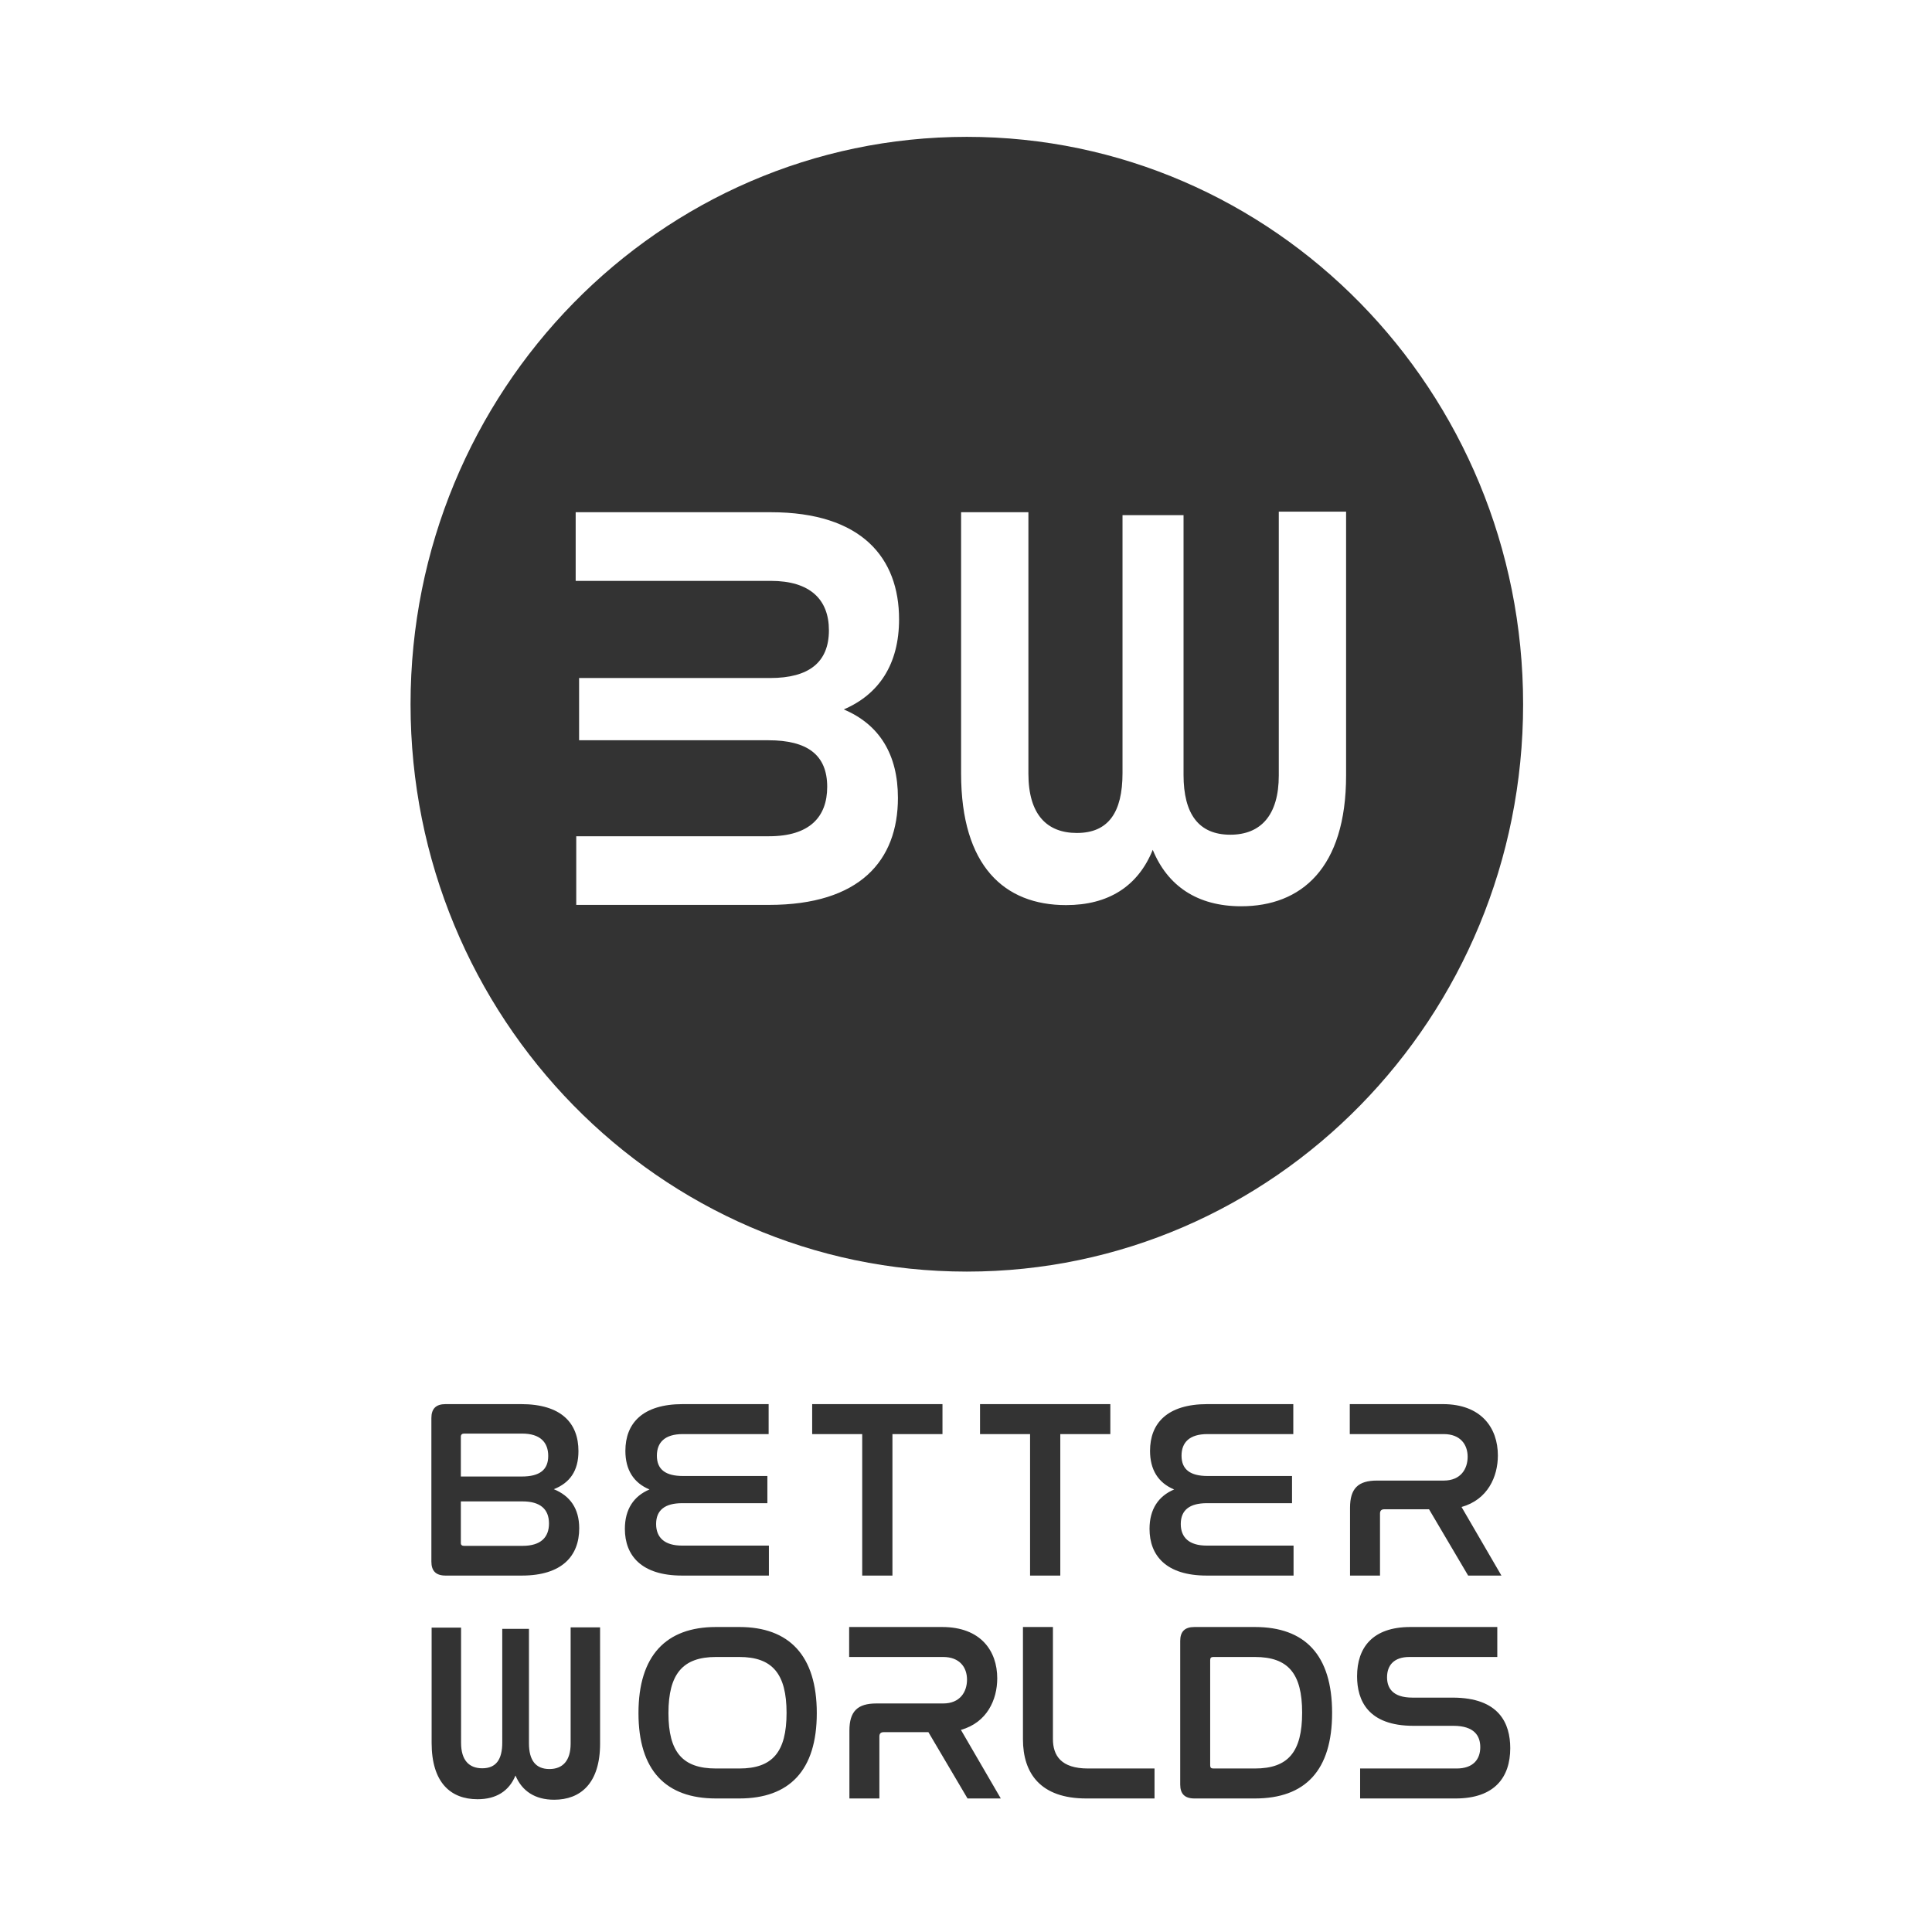 <svg width="480" height="480" viewBox="0 0 480 480" fill="none" xmlns="http://www.w3.org/2000/svg">
<rect x="0" y="0" width="480" height="480" fill="#333333" stroke="none"/>
<path fill-rule="evenodd" clip-rule="evenodd" d="M0 0H480V480H0V0ZM240.206 315.925C316.536 315.925 378.413 252.814 378.413 174.962C378.413 97.111 316.536 34 240.206 34C163.877 34 102 97.111 102 174.962C102 252.814 163.877 315.925 240.206 315.925ZM264.856 224.87C249.552 224.87 238.782 215.186 238.782 192.206L238.782 127.26H255.504L255.504 192.206C255.504 202.468 260.18 206.948 267.548 206.948C275.342 206.948 278.885 201.89 278.885 192.061L278.885 127.983H294.047V192.495C294.047 202.323 297.873 207.382 305.667 207.382C313.177 207.382 317.712 202.612 317.712 192.64L317.712 127.116H334.433V192.64C334.433 215.764 323.238 225.159 308.359 225.159C297.448 225.159 290.08 220.1 286.395 211.139C282.711 220.245 275.342 224.87 264.856 224.87ZM223.087 198.225C223.087 213.834 213.593 224.819 191.062 224.819H143.166V207.764H191.062C201.123 207.764 205.516 202.995 205.516 195.479C205.516 187.53 200.556 183.916 190.92 183.916H143.874V168.452H191.345C200.981 168.452 205.941 164.549 205.941 156.6C205.941 148.94 201.265 144.315 191.487 144.315H143.024V127.26H191.487C214.16 127.26 223.371 138.678 223.371 153.854C223.371 164.983 218.411 172.499 209.625 176.256C218.553 180.014 223.087 187.53 223.087 198.225ZM118.645 447.014C111.948 447.014 107.236 442.86 107.236 433.001L107.236 404.372H114.552L114.553 433.001C114.553 437.403 116.599 439.325 119.823 439.325C123.233 439.325 124.784 437.155 124.784 432.939L124.783 404.682H131.418L131.418 433.125C131.418 437.341 133.092 439.511 136.503 439.511C139.789 439.511 141.773 437.465 141.773 433.187L141.773 404.31H149.089L149.09 433.187C149.09 443.108 144.191 447.138 137.681 447.138C132.906 447.138 129.682 444.968 128.07 441.124C126.458 445.03 123.233 447.014 118.645 447.014ZM110.709 348.849C108.311 348.849 107.175 349.985 107.175 352.32V387.976C107.175 390.311 108.311 391.447 110.709 391.447H129.642C139.676 391.447 143.904 386.525 143.904 379.709C143.904 374.786 141.632 371.631 137.593 369.99C141.569 368.412 143.715 365.446 143.715 360.524C143.715 353.582 139.487 348.849 129.452 348.849H110.709ZM114.496 373.019H129.831C134.185 373.019 136.394 374.913 136.394 378.51C136.394 381.981 134.312 384.063 129.831 384.063H115.316C114.811 384.063 114.496 383.874 114.496 383.369V373.019ZM114.496 356.927C114.496 356.422 114.811 356.169 115.316 356.169H129.705C134.249 356.169 136.205 358.378 136.205 361.723C136.205 365.194 134.059 366.835 129.642 366.835H114.496V356.927ZM169.637 348.849C159.602 348.849 155.374 353.645 155.374 360.461C155.374 365.131 157.394 368.412 161.369 370.053C157.457 371.694 155.248 374.976 155.248 379.835C155.248 386.462 159.35 391.447 169.447 391.447H191.031V384H169.447C165.093 384 163.01 381.981 163.01 378.636C163.01 375.165 165.219 373.461 169.51 373.461H190.652V366.708H169.7C165.408 366.708 163.2 365.131 163.2 361.66C163.2 358.378 165.156 356.296 169.637 356.296H190.967V348.849H169.637ZM201.782 348.849V356.296H214.214V391.447H221.724V356.296H234.156V348.849H201.782ZM243.485 348.849V356.296H255.918V391.447H263.428V356.296H275.86V348.849H243.485ZM299.986 348.849C289.951 348.849 285.723 353.645 285.723 360.461C285.723 365.131 287.743 368.412 291.718 370.053C287.806 371.694 285.597 374.976 285.597 379.835C285.597 386.462 289.699 391.447 299.796 391.447H321.38V384H299.796C295.442 384 293.359 381.981 293.359 378.636C293.359 375.165 295.568 373.461 299.859 373.461H321.001V366.708H300.049C295.757 366.708 293.549 365.131 293.549 361.66C293.549 358.378 295.505 356.296 299.986 356.296H321.316V348.849H299.986ZM335.349 348.849V356.296H358.699C362.802 356.296 364.632 358.883 364.632 361.912C364.632 364.941 362.928 367.844 358.699 367.844H342.102C337.432 367.844 335.412 369.801 335.412 374.597V391.447H342.859V376.049C342.859 375.291 343.238 374.976 343.932 374.976H355.039L364.758 391.447H373.025L363.117 374.408C369.617 372.578 372.142 366.898 372.142 361.597C372.142 354.781 368.04 348.849 358.447 348.849H335.349ZM158.627 425.619C158.627 411.293 165.506 404.225 177.875 404.225H183.681C196.051 404.225 202.929 411.293 202.929 425.619C202.929 439.882 196.114 446.824 183.681 446.824H177.875C165.443 446.824 158.627 439.882 158.627 425.619ZM195.419 425.556C195.419 415.837 191.885 411.672 183.681 411.672H177.875C169.671 411.672 166.074 415.837 166.074 425.619C166.074 435.338 169.608 439.377 177.875 439.377H183.681C191.885 439.377 195.419 435.338 195.419 425.556ZM210.97 411.672V404.225H234.068C243.66 404.225 247.762 410.157 247.762 416.973C247.762 422.274 245.238 427.954 238.738 429.784L248.646 446.824H240.379L230.66 430.352H219.553C218.858 430.352 218.48 430.668 218.48 431.425V446.824H211.033V429.974C211.033 425.177 213.052 423.221 217.723 423.221H234.32C238.548 423.221 240.252 420.318 240.252 417.289C240.252 414.259 238.422 411.672 234.32 411.672H210.97ZM254.15 432.119V404.225H261.597V432.056C261.597 436.158 263.616 439.377 270.306 439.377H286.84V446.824H269.864C258.568 446.824 254.15 440.639 254.15 432.119ZM293.219 407.696C293.219 405.361 294.355 404.225 296.753 404.225H311.773C324.205 404.225 330.958 411.167 330.958 425.556C330.958 439.882 324.268 446.824 311.773 446.824H296.753C294.355 446.824 293.219 445.688 293.219 443.353V407.696ZM301.486 411.672C300.918 411.672 300.666 411.861 300.666 412.429V438.619C300.666 439.187 300.918 439.377 301.486 439.377H311.773C320.04 439.377 323.511 435.275 323.511 425.493C323.511 415.774 320.04 411.672 311.773 411.672H301.486ZM351.172 428.774C339.812 428.774 337.162 422.401 337.162 416.468C337.162 409.4 340.948 404.225 350.414 404.225H371.998V411.672H350.162C346.312 411.672 344.608 413.755 344.608 416.721C344.608 419.308 345.934 421.769 350.919 421.769H360.89C372.502 421.769 375.216 428.207 375.216 434.328C375.216 441.522 371.366 446.824 361.648 446.824H337.919V439.377H361.9C365.939 439.377 367.769 437.168 367.769 434.076C367.769 431.299 366.318 428.774 361.08 428.774H351.172Z" fill="white"/>
</svg>
